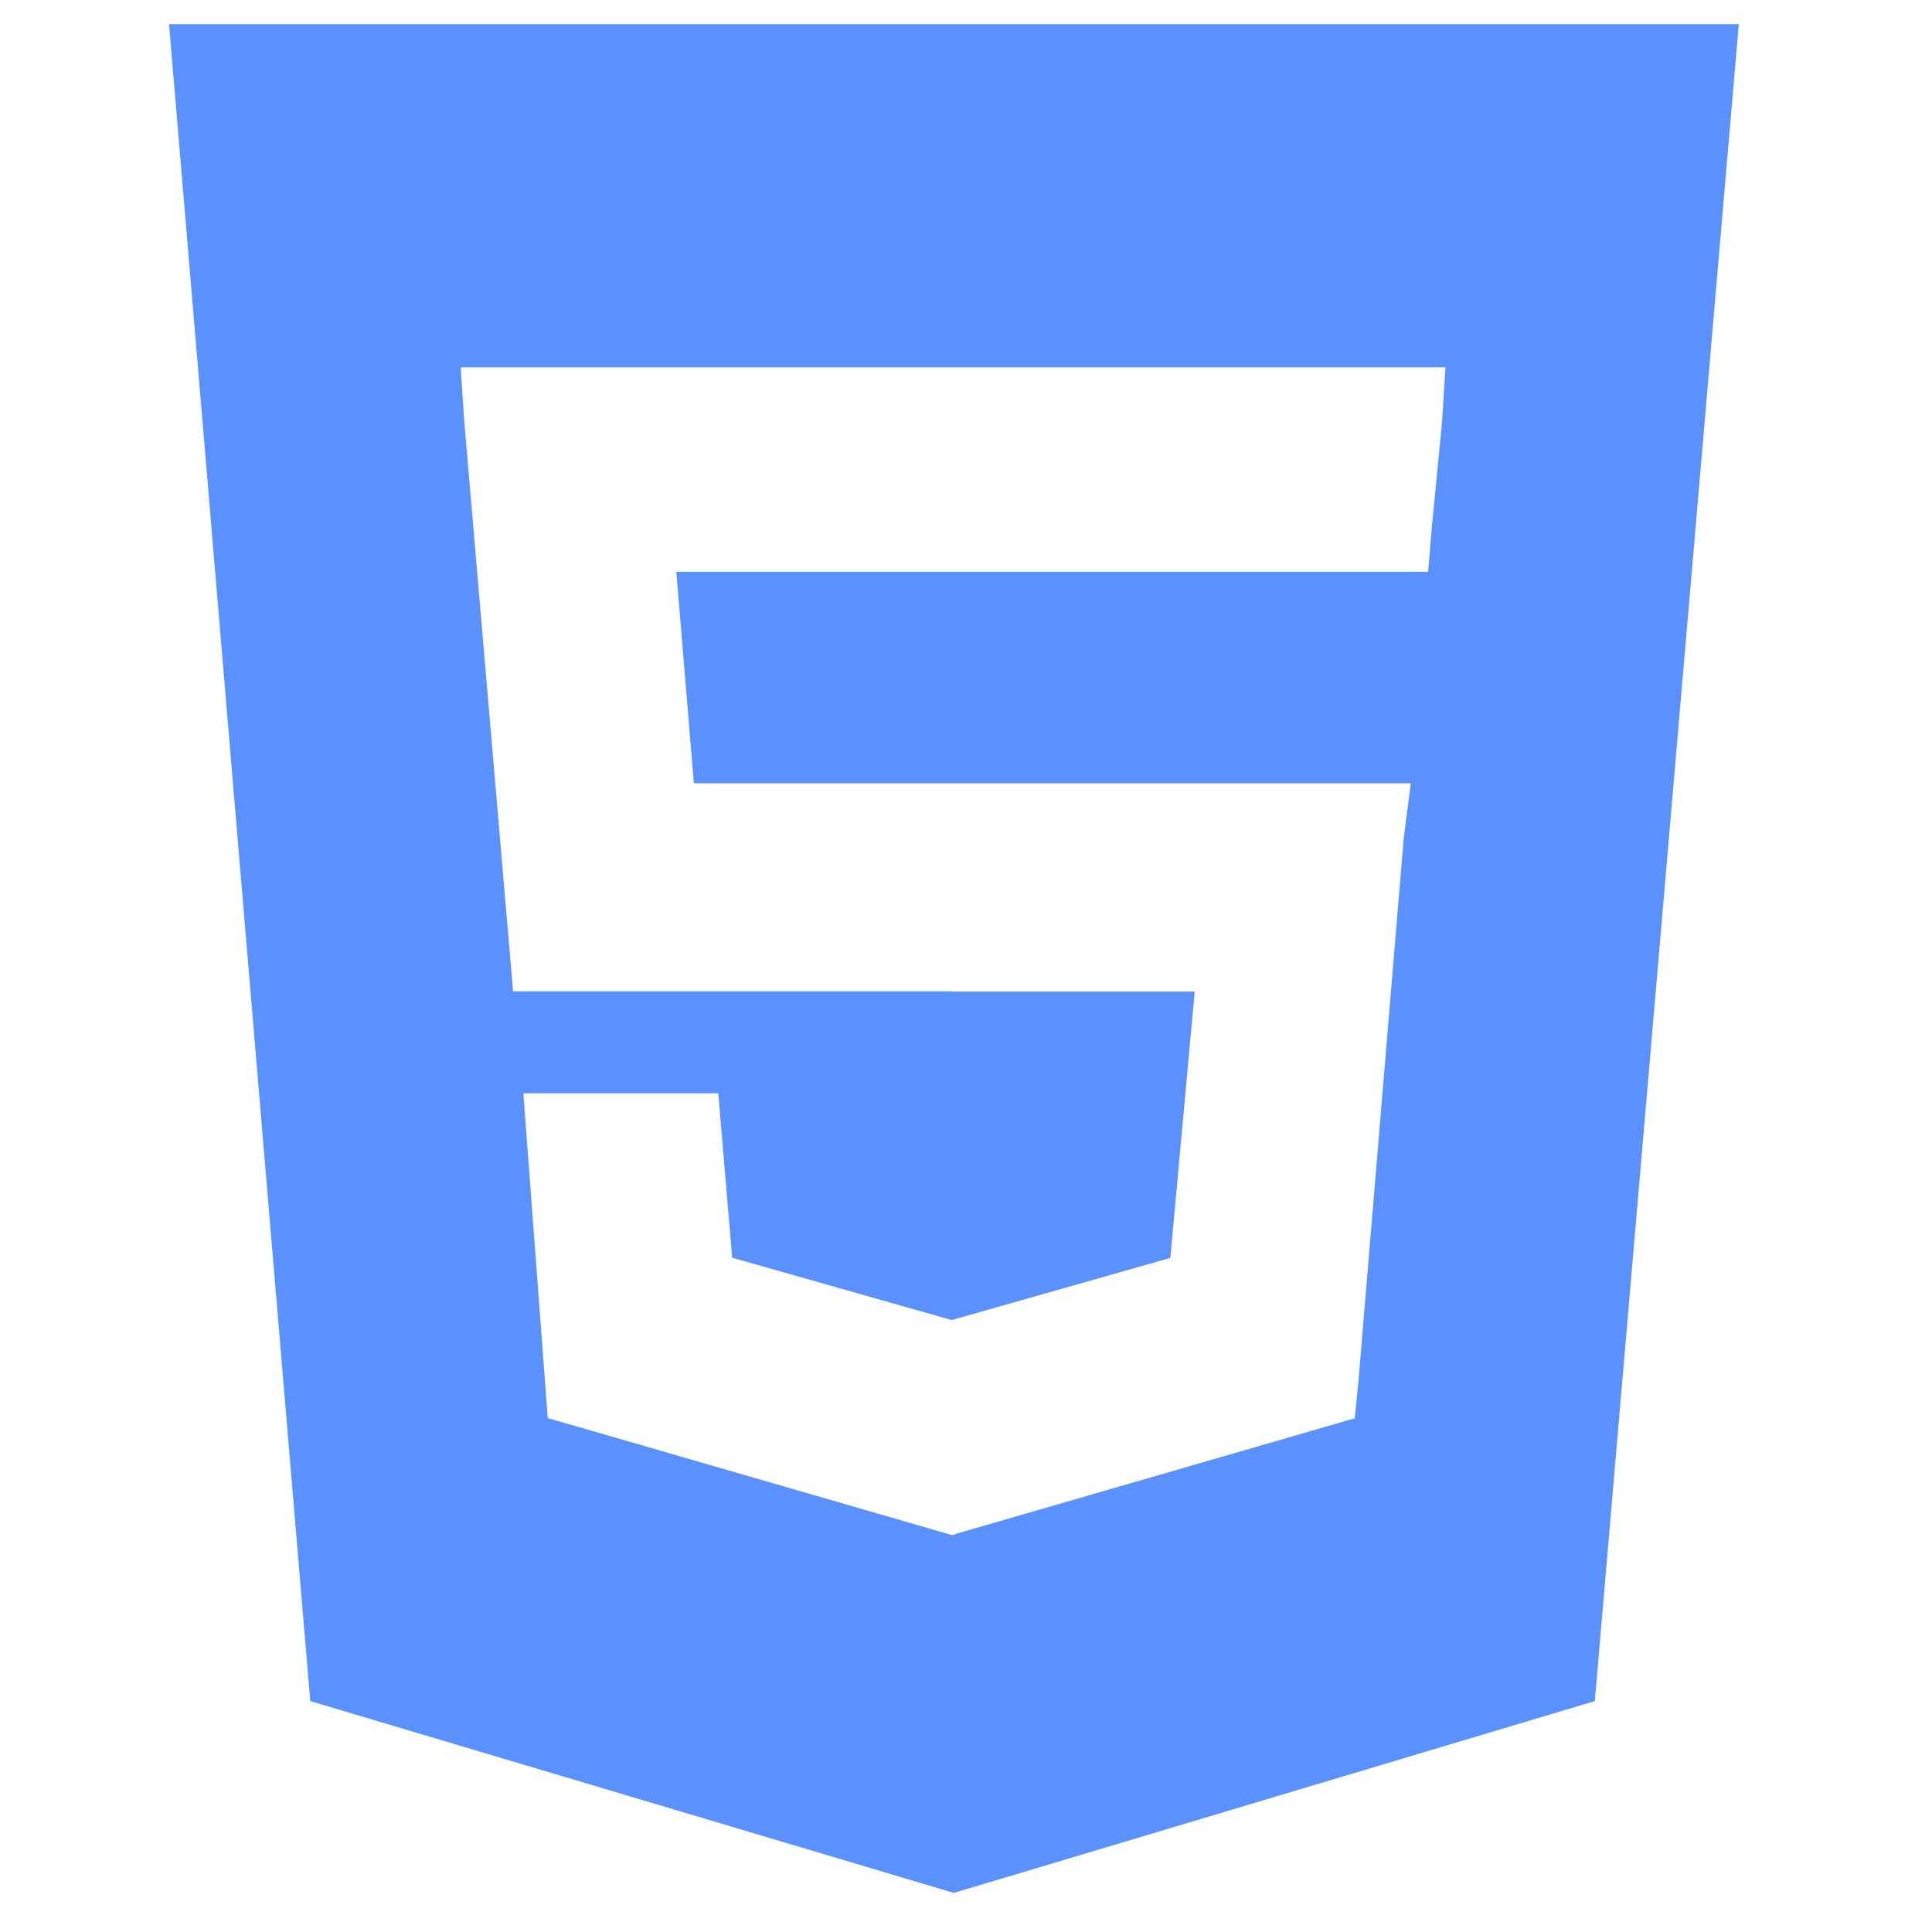 <svg width="80" height="80" viewBox="0 0 80 80" fill="none" xmlns="http://www.w3.org/2000/svg">
<path d="M7 1L12.847 70.438L39.496 78.381L66.038 70.438L72 1H7ZM59.712 17.471L59.287 21.861L59.136 23.675H28.005L28.732 32.436H58.419L58.127 34.696L56.248 57.222L56.098 58.729L39.531 63.528V63.556H39.425L39.398 63.565V63.556H39.389L22.681 58.719L21.671 45.271H29.742L30.317 52.079L39.389 54.655H39.425L48.461 52.088L49.471 41.058H39.398V41.048H21.246L19.226 17.471L19.075 15.211H59.854L59.712 17.471Z" fill="#5A91FE"/>
</svg>
